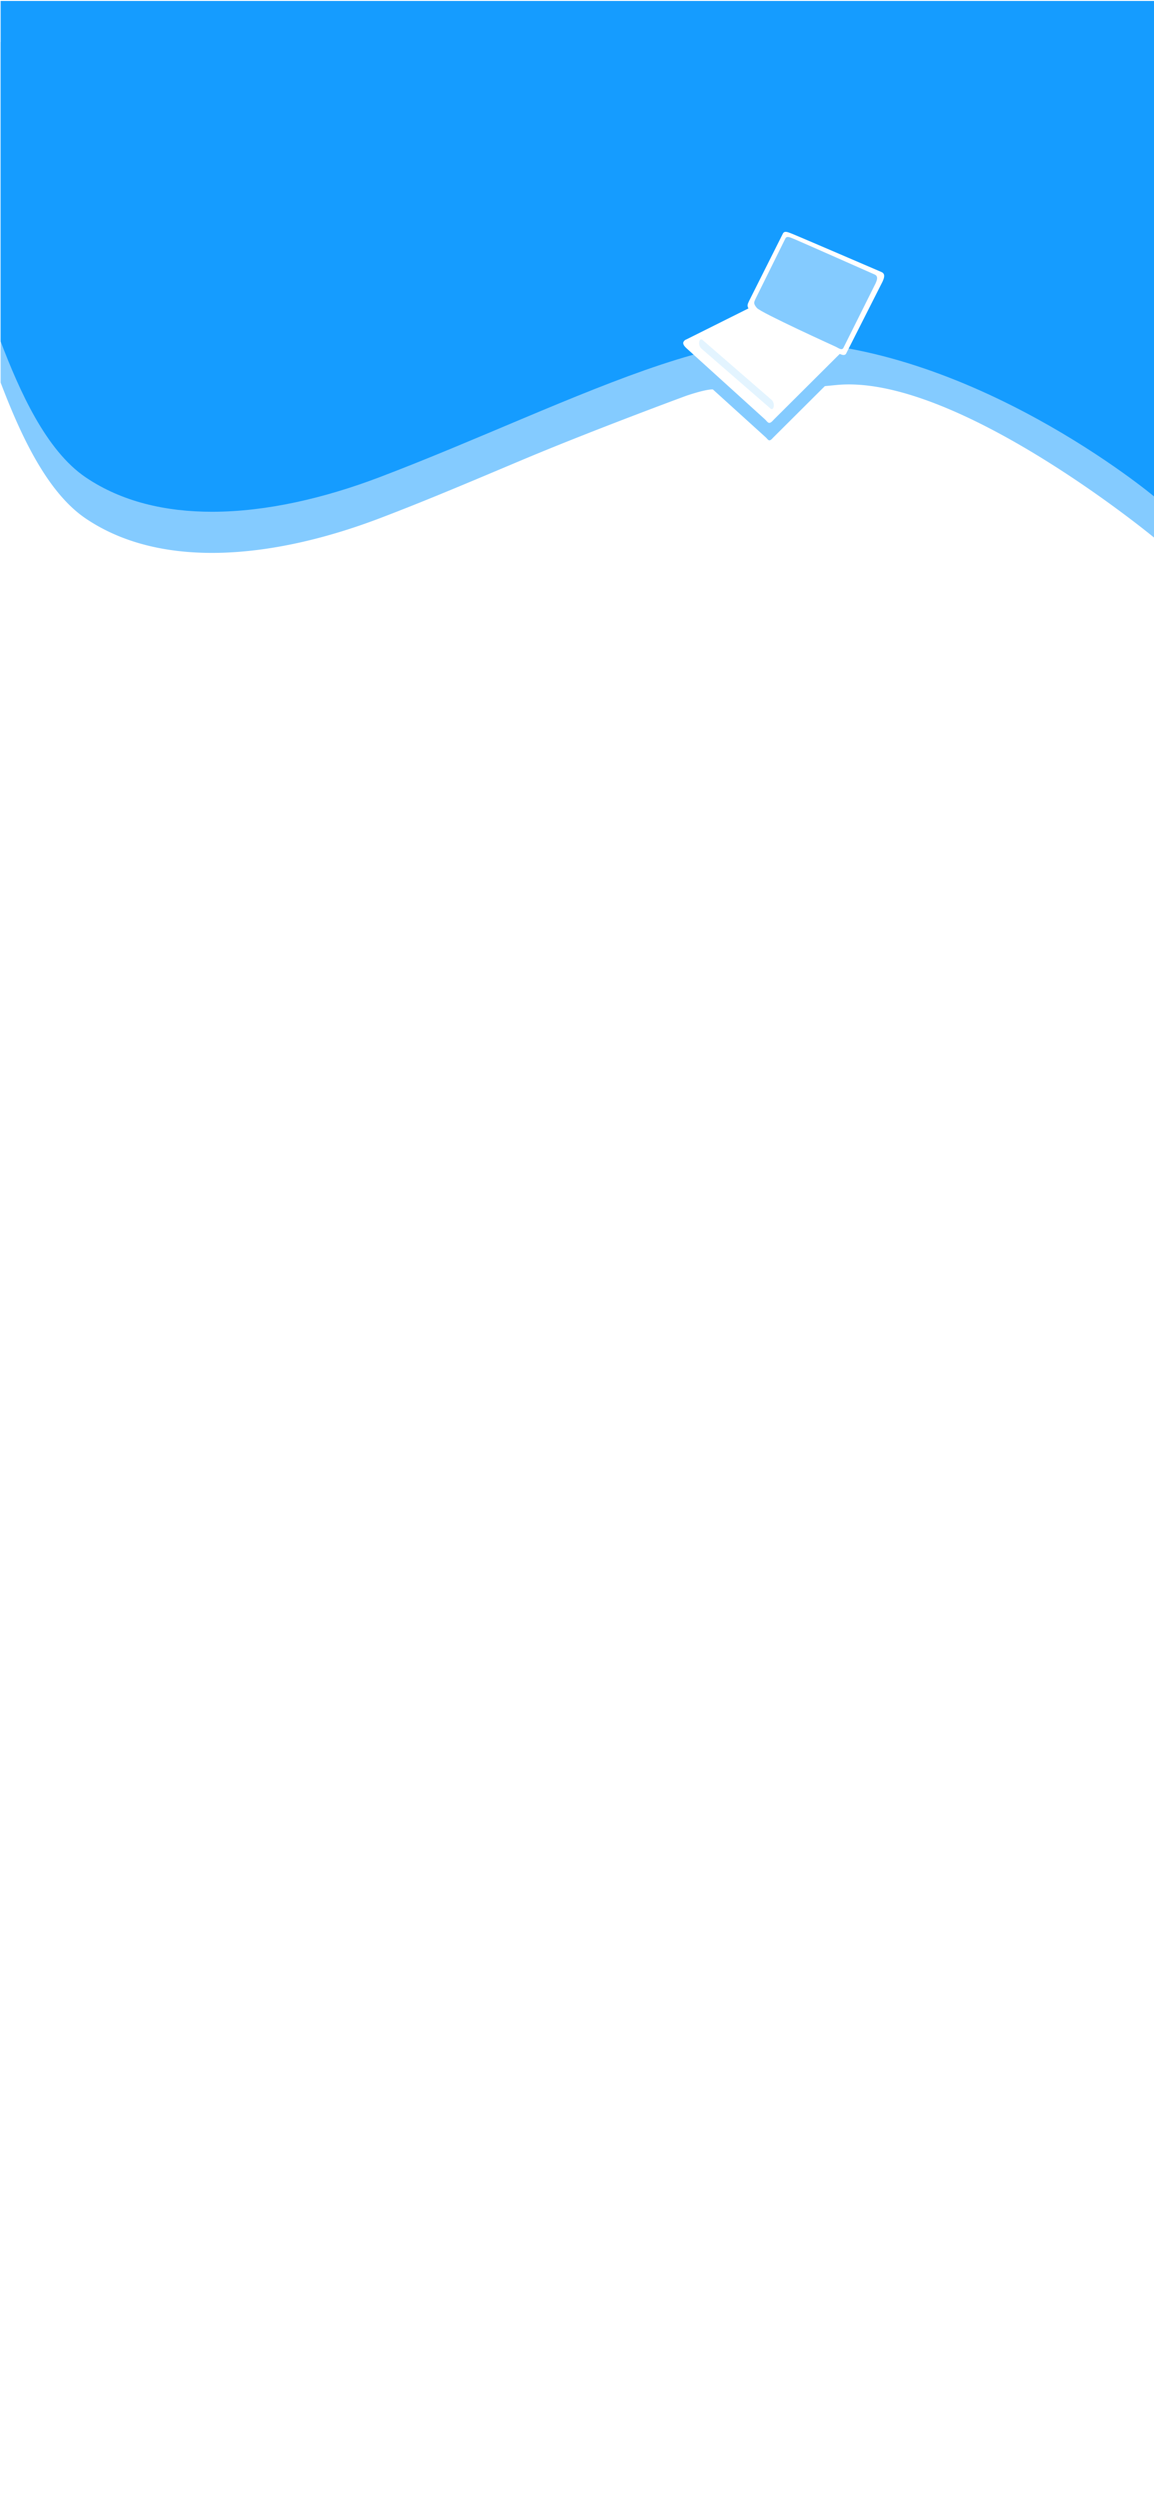 <svg xmlns="http://www.w3.org/2000/svg" xmlns:xlink="http://www.w3.org/1999/xlink" width="375" height="812" viewBox="0 0 375 812"><rect x="0" y="0" width="375" height="812" fill="#333333" stroke="none"/><defs><clipPath id="b"><rect width="375" height="812"/></clipPath></defs><g id="a" clip-path="url(#b)"><rect width="375" height="812" fill="#fff"/><g transform="translate(0.209 15)"><path d="M0,498.528" transform="translate(0 -148.239)" fill="none" stroke="#707070" stroke-width="1"/><path d="M0,385.276" transform="translate(0 -117.873)" fill="none" stroke="#707070" stroke-width="1"/><path d="M740.008,407.6" transform="translate(-595.556 -244.139)" fill="none" stroke="#707070" stroke-width="1"/><path d="M-17.109,115.89c6.157,16.125,14.747,35.42,27.648,44.142,25.2,17.038,62.144,12.59,95.332,0,15.713-5.961,31.6-12.761,46.941-19.207,22.858-9.6,52.638-20.569,52.638-20.569s6.465-2.286,9.026-2.152,14.774-2.214,19.811-2.214c3.6,0,.94,6.6,4.542,6.025.9-.142.3-.249,1.309-1.451-.1.362.564.137,2.11-.673,2.424-1.392,3.973-2.378,3.973-2.378a25.942,25.942,0,0,0,2.623-1.38c.143-.244-2.682-4.25-1.11-4.214-4.178,4.4-31.982,8.638,6.724,4.859s103.226,49.534,103.226,49.534V5.3H-17.109Z" transform="translate(17.109 -6.632)" fill="#84cbff"/><path d="M-17.109,115.89c6.157,16.125,14.747,35.42,27.648,44.142,11.718,7.923,25.976,11.2,41.214,11.172,17.532-.031,36.363-4.437,54.118-11.172,15.713-5.961,31.6-12.761,46.941-19.207,31.442-13.209,60.627-24.935,81.474-24.935,63.31,0,123.4,50.321,123.4,50.321V5.3H-17.109Z" transform="translate(17.109 -19.991)" fill="#159cff"/><path d="M5.091,1.757c.584-.19,11.284-.29,11.284-.29A6.245,6.245,0,0,0,16.7,0a.735.735,0,0,0-.024.287,3.284,3.284,0,0,0-.149.812,2.427,2.427,0,0,1-.142.823c-.044.177-.057.392-.113.621a2.2,2.2,0,0,0-.063.4c-.007.045-.044.554-.044.554s-1.006,8.328-.666.873-.436,13.884-.436,13.884c.064.637-.261,1.045-.726.912,0,0-5.408,1.781-8.136,1.454-1.373.046-3.141,3.806-3.923,3.923-.63.175,2.3-4.322,1.941-4.145A5.6,5.6,0,0,0,2.93,21.443c-.4.518-.362.4-.362.4l.5-1.812s-.391,1.747-.45,1.751c-6.472,7.858,1-4.56,1.871-4.663l-.02,0c-.046,0-.469,2.42-.539,2.414-2.881-.245-.274-.409-.274-.409-.3-.087-.134-.1-.336-.5a1.249,1.249,0,0,1-.061-.776L5.394,4.805a1.458,1.458,0,0,1,.241-.644c.005-.006.011-.013.033-.037C5.737,4.046,4.846,1.837,5.091,1.757Z" transform="translate(247.865 82.208) rotate(45)" fill="#84cbff"/><path d="M8.793,8.636C10.025,8.057,29.965,0,29.965,0a1.632,1.632,0,0,1,1.68,1.643l-.061,28.135c0,.483.114,1.252-.243,1.608-.26.261-.974.123-1.421.137l-28.1,1.388c-.6.018-1.376.009-1.709-.5a1.332,1.332,0,0,1,.03-1.148L7.1,10.411a3,3,0,0,1,.621-1.1c.012-.012.024-.025.075-.073A3.937,3.937,0,0,1,8.793,8.636Z" transform="translate(249.832 83.663) rotate(45)" fill="#84cbff"/><path d="M10.764,10.572C12.272,9.864,36.682,0,36.682,0a2,2,0,0,1,2.056,2.012l-.074,34.442c0,.591.14,1.533-.3,1.969-.318.319-1.193.151-1.74.168l-34.4,1.7c-.737.022-1.685.01-2.093-.606a1.63,1.63,0,0,1,.036-1.406L8.692,12.745A3.673,3.673,0,0,1,9.453,11.4c.014-.015.029-.03.092-.089A4.819,4.819,0,0,1,10.764,10.572Z" transform="translate(249.797 68.047) rotate(45)" fill="#fff"/><path d="M2.542.093c2.876.4,46.926,7.475,46.926,7.475a22.65,22.65,0,0,1,7.824,7.824l46.367,85.993c1.514,2.807.465,3.856-2.342,2.342L15.324,57.361A22.65,22.65,0,0,1,7.5,49.536L.16,2.475C-.135.6-.334-.306,2.542.093Z" transform="translate(254.496 48.028) rotate(45)" fill="none"/><path d="M10.405,39.2c2.257.159,29.559-10.41,29.559-10.41,1.258-.445,2.295-.736,2.222-1.706L34.008,2.128c-.391-1.01-.985-2.6-2.481-2,0,0-27.546,10.98-29.168,11.684S-.232,12.877.048,13.906L7.781,37.229C8.2,38.193,8.149,39.043,10.405,39.2Z" transform="translate(264.014 50.959) rotate(45)" fill="#fff"/><path d="M.717.026,29.7,7.22a2.518,2.518,0,0,1,1.487,1.586c.236.731-.048,1.205-.634,1.06L1.57,2.673A2.518,2.518,0,0,1,.083,1.086C-.153.355.131-.119.717.026Z" transform="matrix(0.891, 0.454, -0.454, 0.891, 227.43, 95.033)" fill="#e3f4ff"/><path d="M9.459,34.858c2.061.145,27.013-9.215,27.013-9.215,1.15-.394,2.313-.508,2.032-1.515L31.078,1.9c-.355-.9-.9-2.312-2.262-1.782,0,0-25.176,9.727-26.658,10.35s-2.368.94-2.114,1.857L7.065,33.1C7.448,33.956,7.4,34.713,9.459,34.858Z" transform="translate(263.7 53.687) rotate(45)" fill="#84cbff"/></g></g></svg>